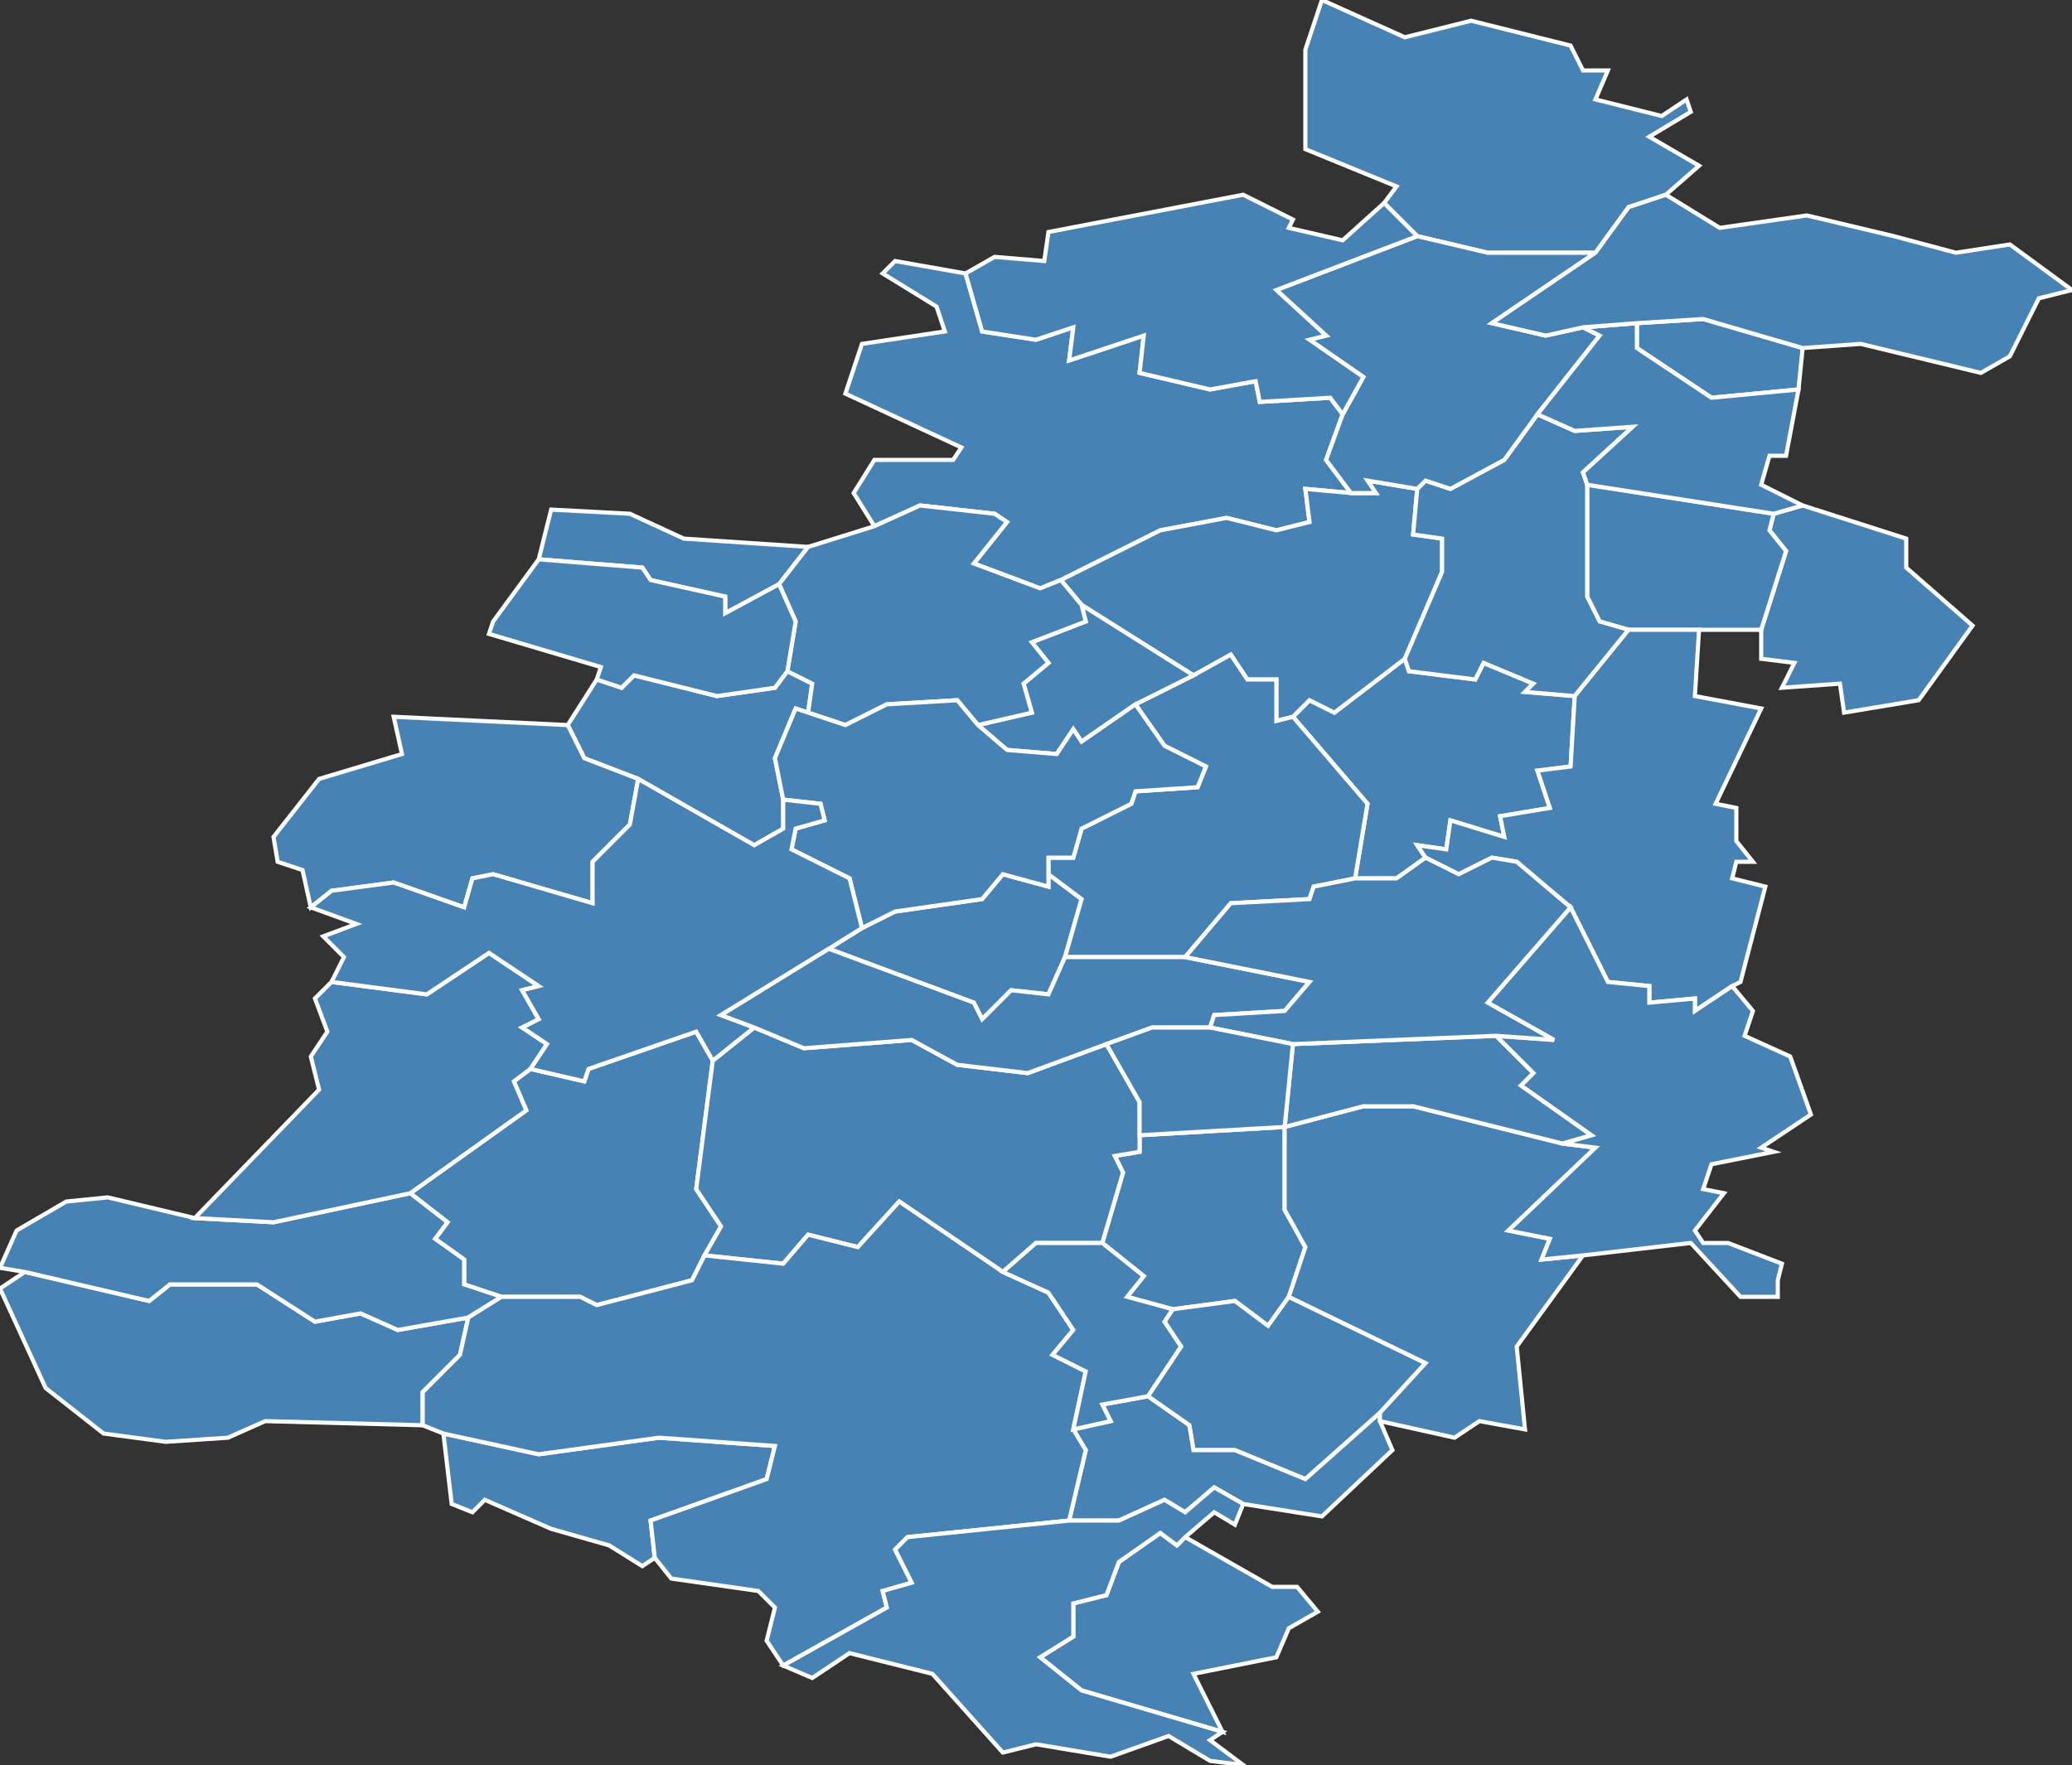 <?xml version="1.0" encoding="utf-8"?>
<svg version="1.1" id="svgmap" xmlns="http://www.w3.org/2000/svg" xmlns:xlink="http://www.w3.org/1999/xlink" x="0px" y="0px" width="100%" height="100%" viewBox="0 0 500 426">
<rect x="0" y="0" width="500" height="426" fill="#333333" stroke="none"/>
<polygon points="313,383 318,389 311,393 308,400 288,404 295,418 261,408 251,400 259,395 259,387 267,385 270,377 280,370 284,373 286,371 307,383 313,383" id="17011" class="commune" fill="steelblue" stroke-width="1" stroke="white" geotype="commune" geoname="Annepont" code_insee="17011" code_canton="1718"/><polygon points="137,175 144,164 150,166 153,163 173,168 187,166 190,162 196,165 195,172 192,171 187,183 189,193 189,200 182,204 154,188 141,183 137,175" id="17012" class="commune" fill="steelblue" stroke-width="1" stroke="white" geotype="commune" geoname="Annezay" code_insee="17012" code_canton="1718"/><polygon points="99,288 127,268 124,261 128,258 141,261 142,258 168,249 172,256 168,287 174,296 170,303 167,309 144,315 140,313 121,313 112,310 112,304 105,299 108,295 99,288" id="17017" class="commune" fill="steelblue" stroke-width="1" stroke="white" geotype="commune" geoname="Archingeay" code_insee="17017" code_canton="1718"/><polygon points="312,173 316,169 322,172 339,159 340,162 356,164 358,160 370,165 368,167 380,168 379,185 371,186 374,195 362,197 363,202 350,198 349,205 342,204 344,207 337,212 327,212 330,194 312,173" id="17040" class="commune" fill="steelblue" stroke-width="1" stroke="white" geotype="commune" geoname="Benâte" code_insee="17040" code_canton="1718"/><polygon points="216,63 233,66 237,80 250,82 259,79 258,87 276,81 275,90 292,94 303,92 304,97 321,96 324,100 320,111 326,119 315,118 316,126 308,128 296,125 280,128 256,140 251,142 235,136 243,126 240,124 222,122 211,127 206,119 211,111 230,111 232,108 204,95 208,83 228,80 226,74 213,66 216,63" id="17043" class="commune" fill="steelblue" stroke-width="1" stroke="white" geotype="commune" geoname="Bernay-Saint-Martin" code_insee="17043" code_canton="1718"/><polygon points="275,274 310,272 310,292 315,301 311,313 306,320 298,314 283,316 272,313 276,308 266,300 271,283 269,279 275,278 275,274" id="17046" class="commune" fill="steelblue" stroke-width="1" stroke="white" geotype="commune" geoname="Bignay" code_insee="17046" code_canton="1718"/><polygon points="102,344 64,343 55,347 40,348 25,346 11,335 0,311 6,307 36,314 41,310 62,310 76,319 87,317 96,321 113,318 111,327 102,336 102,344" id="17053" class="commune" fill="steelblue" stroke-width="1" stroke="white" geotype="commune" geoname="Bords" code_insee="17053" code_canton="1718"/><polygon points="6,307 0,306 4,297 16,290 26,289 47,294 66,295 99,288 108,295 105,299 112,304 112,310 121,313 113,318 96,321 87,317 76,319 62,310 41,310 36,314 6,307" id="17085" class="commune" fill="steelblue" stroke-width="1" stroke="white" geotype="commune" geoname="Champdolent" code_insee="17085" code_canton="1718"/><polygon points="253,211 261,217 257,231 253,240 244,239 237,246 235,242 200,229 208,224 216,220 237,217 242,211 253,214 253,211" id="17087" class="commune" fill="steelblue" stroke-width="1" stroke="white" geotype="commune" geoname="Chantemerle-sur-la-Soie" code_insee="17087" code_canton="1718"/><polygon points="130,135 133,123 152,124 165,130 195,132 188,141 175,148 175,144 157,140 155,137 130,135" id="17103" class="commune" fill="steelblue" stroke-width="1" stroke="white" geotype="commune" geoname="Chervettes" code_insee="17103" code_canton="1718"/><polygon points="261,146 256,140 280,128 296,125 308,128 316,126 315,118 326,119 332,119 330,116 342,118 341,129 348,130 348,138 339,159 322,172 316,169 312,173 308,174 308,164 301,164 297,158 288,163 261,146" id="17124" class="commune" fill="steelblue" stroke-width="1" stroke="white" geotype="commune" geoname="Courant" code_insee="17124" code_canton="1718"/><polygon points="435,84 434,94 413,96 395,84 395,78 411,77 435,84" id="17137" class="commune" fill="steelblue" stroke-width="1" stroke="white" geotype="commune" geoname="Croix-Comtesse" code_insee="17137" code_canton="1718"/><polygon points="385,61 359,61 342,57 334,49 337,45 315,36 315,12 319,0 339,9 355,5 379,11 382,17 388,17 385,24 401,28 407,24 408,27 398,33 410,40 402,47 393,50 385,61" id="17139" class="commune" fill="steelblue" stroke-width="1" stroke="white" geotype="commune" geoname="Dœuil-sur-le-Mignon" code_insee="17139" code_canton="1718"/><polygon points="283,316 298,314 306,320 311,313 344,329 333,341 315,357 298,350 288,350 287,344 277,337 285,325 281,319 283,316" id="17157" class="commune" fill="steelblue" stroke-width="1" stroke="white" geotype="commune" geoname="Fenioux" code_insee="17157" code_canton="1718"/><polygon points="333,341 333,343 336,350 319,366 300,363 293,359 286,365 281,362 270,367 258,367 262,350 259,345 268,343 266,339 277,337 287,344 288,350 298,350 315,357 333,341" id="17181" class="commune" fill="steelblue" stroke-width="1" stroke="white" geotype="commune" geoname="Grandjean" code_insee="17181" code_canton="1718"/><polygon points="428,124 435,122 460,130 460,137 476,151 463,169 445,172 444,165 430,166 433,160 425,159 425,152 431,133 427,128 428,124" id="17195" class="commune" fill="steelblue" stroke-width="1" stroke="white" geotype="commune" geoname="Jarrie-Audouin" code_insee="17195" code_canton="1718"/><polygon points="312,173 330,194 327,212 317,214 316,217 297,218 286,231 257,231 261,217 253,211 253,207 259,207 261,200 273,194 274,191 289,190 291,185 281,180 274,170 288,163 297,158 301,164 308,164 308,174 312,173" id="17202" class="commune" fill="steelblue" stroke-width="1" stroke="white" geotype="commune" geoname="Landes" code_insee="17202" code_canton="1718"/><polygon points="425,152 410,152 393,152 386,150 383,144 383,117 428,124 427,128 431,133 425,152" id="17211" class="commune" fill="steelblue" stroke-width="1" stroke="white" geotype="commune" geoname="Loulay" code_insee="17211" code_canton="1718"/><polygon points="380,168 368,167 370,165 358,160 356,164 340,162 339,159 348,138 348,130 341,129 342,118 344,116 350,118 363,111 371,100 380,104 394,103 382,114 383,117 383,144 386,150 393,152 380,168" id="17213" class="commune" fill="steelblue" stroke-width="1" stroke="white" geotype="commune" geoname="Lozay" code_insee="17213" code_canton="1718"/><polygon points="310,272 329,267 341,267 377,276 385,277 364,297 374,299 372,304 382,303 366,325 368,345 357,343 351,347 333,343 333,341 344,329 311,313 315,301 310,292 310,272" id="17226" class="commune" fill="steelblue" stroke-width="1" stroke="white" geotype="commune" geoname="Mazeray" code_insee="17226" code_canton="1718"/><polygon points="342,57 359,61 385,61 360,78 373,81 382,79 386,81 371,100 363,111 350,118 344,116 342,118 330,116 332,119 326,119 320,111 324,100 329,91 316,82 320,81 308,70 342,57" id="17234" class="commune" fill="steelblue" stroke-width="1" stroke="white" geotype="commune" geoname="Migré" code_insee="17234" code_canton="1718"/><polygon points="133,369 117,362 114,365 109,363 107,346 130,351 159,347 187,349 185,357 157,367 158,376 155,378 147,373 133,369" id="17252" class="commune" fill="steelblue" stroke-width="1" stroke="white" geotype="commune" geoname="Mung" code_insee="17252" code_canton="1718"/><polygon points="261,146 288,163 274,170 261,179 259,176 255,182 243,181 236,175 249,172 247,165 253,160 249,155 262,150 261,146" id="17254" class="commune" fill="steelblue" stroke-width="1" stroke="white" geotype="commune" geoname="Nachamps" code_insee="17254" code_canton="1718"/><polygon points="172,256 182,248 194,253 220,251 231,257 248,259 267,252 275,266 275,274 275,278 269,279 271,283 266,300 250,300 242,307 217,290 207,301 195,298 189,305 170,303 174,296 168,287 172,256" id="17266" class="commune" fill="steelblue" stroke-width="1" stroke="white" geotype="commune" geoname="Nouillers" code_insee="17266" code_canton="1718"/><polygon points="410,152 409,168 425,171 414,194 419,195 419,203 423,208 419,208 418,212 426,214 420,237 418,238 409,244 409,241 398,242 398,238 388,237 379,219 366,208 360,207 352,211 344,207 342,204 349,205 350,198 363,202 362,197 374,195 371,186 379,185 380,168 393,152 410,152" id="17277" class="commune" fill="steelblue" stroke-width="1" stroke="white" geotype="commune" geoname="Saint-Denis-du-Pin" code_insee="17277" code_canton="1718"/><polygon points="128,258 124,261 127,268 99,288 66,295 47,294 77,263 75,255 79,249 76,241 80,237 103,240 118,230 130,238 126,239 130,246 126,248 132,252 128,258" id="17292" class="commune" fill="steelblue" stroke-width="1" stroke="white" geotype="commune" geoname="Puy-du-Lac" code_insee="17292" code_canton="1718"/><polygon points="256,140 261,146 262,150 249,155 253,160 247,165 249,172 236,175 231,169 214,170 204,175 195,172 196,165 190,162 192,150 188,141 195,132 211,127 222,122 240,124 243,126 235,136 251,142 256,140" id="17294" class="commune" fill="steelblue" stroke-width="1" stroke="white" geotype="commune" geoname="Puyrolland" code_insee="17294" code_canton="1718"/><polygon points="75,219 73,210 67,208 66,202 77,188 97,182 95,173 137,175 141,183 154,188 152,199 143,208 143,218 119,211 114,212 112,219 95,213 80,215 75,219" id="17321" class="commune" fill="steelblue" stroke-width="1" stroke="white" geotype="commune" geoname="Saint-Crépin" code_insee="17321" code_canton="1718"/><polygon points="334,49 342,57 308,70 320,81 316,82 329,91 324,100 321,96 304,97 303,92 292,94 275,90 276,81 258,87 259,79 250,82 237,80 233,66 240,62 252,63 253,56 300,47 312,53 311,55 324,58 334,49" id="17327" class="commune" fill="steelblue" stroke-width="1" stroke="white" geotype="commune" geoname="Saint-Félix" code_insee="17327" code_canton="1718"/><polygon points="379,219 388,237 398,238 398,242 409,241 409,244 418,238 423,244 421,250 432,255 437,269 425,277 428,278 413,281 411,287 416,288 409,297 411,300 417,300 430,305 429,309 429,313 420,313 408,300 382,303 372,304 374,299 364,297 385,277 377,276 384,274 367,262 370,259 361,250 375,251 359,242 379,219" id="17347" class="commune" fill="steelblue" stroke-width="1" stroke="white" geotype="commune" geoname="Saint-Jean-d'Angély" code_insee="17347" code_canton="1718"/><polygon points="188,141 192,150 190,162 187,166 173,168 153,163 150,166 144,164 145,161 118,153 119,150 130,135 155,137 157,140 175,144 175,148 188,141" id="17352" class="commune" fill="steelblue" stroke-width="1" stroke="white" geotype="commune" geoname="Saint-Laurent-de-la-Barrière" code_insee="17352" code_canton="1718"/><polygon points="253,211 253,214 242,211 237,217 216,220 208,224 205,212 191,205 192,200 199,198 198,194 189,193 187,183 192,171 195,172 204,175 214,170 231,169 236,175 243,181 255,182 259,176 261,179 274,170 281,180 291,185 289,190 274,191 273,194 261,200 259,207 253,207 253,211" id="17356" class="commune" fill="steelblue" stroke-width="1" stroke="white" geotype="commune" geoname="Saint-Loup" code_insee="17356" code_canton="1718"/><polygon points="185,396 187,388 183,384 162,381 158,376 157,367 185,357 187,349 159,347 130,351 107,346 102,344 102,336 111,327 113,318 121,313 140,313 144,315 167,309 170,303 189,305 195,298 207,301 217,290 242,307 253,312 259,321 254,327 262,331 259,345 262,350 258,367 219,371 216,374 220,382 213,384 214,388 189,402 185,396" id="17397" class="commune" fill="steelblue" stroke-width="1" stroke="white" geotype="commune" geoname="Saint-Savinien" code_insee="17397" code_canton="1718"/><polygon points="266,300 276,308 272,313 283,316 281,319 285,325 277,337 266,339 268,343 259,345 262,331 254,327 259,321 253,312 242,307 250,300 266,300" id="17435" class="commune" fill="steelblue" stroke-width="1" stroke="white" geotype="commune" geoname="Taillant" code_insee="17435" code_canton="1718"/><polygon points="242,423 225,404 205,399 196,405 189,402 214,388 213,384 220,382 216,374 219,371 258,367 270,367 281,362 286,365 293,359 300,363 298,368 293,365 286,371 284,373 280,370 270,377 267,385 259,387 259,395 251,400 261,408 295,418 292,420 300,426 292,425 282,419 268,424 250,421 242,423" id="17436" class="commune" fill="steelblue" stroke-width="1" stroke="white" geotype="commune" geoname="Taillebourg" code_insee="17436" code_canton="1718"/><polygon points="377,276 341,267 329,267 310,272 312,252 361,250 370,259 367,262 384,274 377,276" id="17440" class="commune" fill="steelblue" stroke-width="1" stroke="white" geotype="commune" geoname="Ternant" code_insee="17440" code_canton="1718"/><polygon points="182,248 172,256 168,249 142,258 141,261 128,258 132,252 126,248 130,246 126,239 130,238 118,230 103,240 80,237 83,231 78,226 86,223 75,219 80,215 95,213 112,219 114,212 119,211 143,218 143,208 152,199 154,188 182,204 189,200 189,193 198,194 199,198 192,200 191,205 205,212 208,224 200,229 174,245 182,248" id="17448" class="commune" fill="steelblue" stroke-width="1" stroke="white" geotype="commune" geoname="Tonnay-Boutonne" code_insee="17448" code_canton="1718"/><polygon points="292,248 278,248 267,252 248,259 231,257 220,251 194,253 182,248 174,245 200,229 235,242 237,246 244,239 253,240 257,231 286,231 316,237 310,244 293,245 292,248" id="17450" class="commune" fill="steelblue" stroke-width="1" stroke="white" geotype="commune" geoname="Torxé" code_insee="17450" code_canton="1718"/><polygon points="435,122 428,124 383,117 382,114 394,103 380,104 371,100 386,81 382,79 395,78 395,84 413,96 434,94 431,110 427,110 425,117 435,122" id="17464" class="commune" fill="steelblue" stroke-width="1" stroke="white" geotype="commune" geoname="Vergné" code_insee="17464" code_canton="1718"/><polygon points="312,252 292,248 293,245 310,244 316,237 286,231 297,218 316,217 317,214 327,212 337,212 344,207 352,211 360,207 366,208 379,219 359,242 375,251 361,250 312,252" id="17465" class="commune" fill="steelblue" stroke-width="1" stroke="white" geotype="commune" geoname="Vergne" code_insee="17465" code_canton="1718"/><polygon points="385,61 393,50 402,47 415,55 436,52 457,57 472,61 485,59 500,70 492,72 485,86 478,90 449,83 435,84 411,77 395,78 382,79 373,81 360,78 385,61" id="17474" class="commune" fill="steelblue" stroke-width="1" stroke="white" geotype="commune" geoname="Villeneuve-la-Comtesse" code_insee="17474" code_canton="1718"/><polygon points="267,252 278,248 292,248 312,252 310,272 275,274 275,266 267,252" id="17481" class="commune" fill="steelblue" stroke-width="1" stroke="white" geotype="commune" geoname="Voissay" code_insee="17481" code_canton="1718"/></svg>